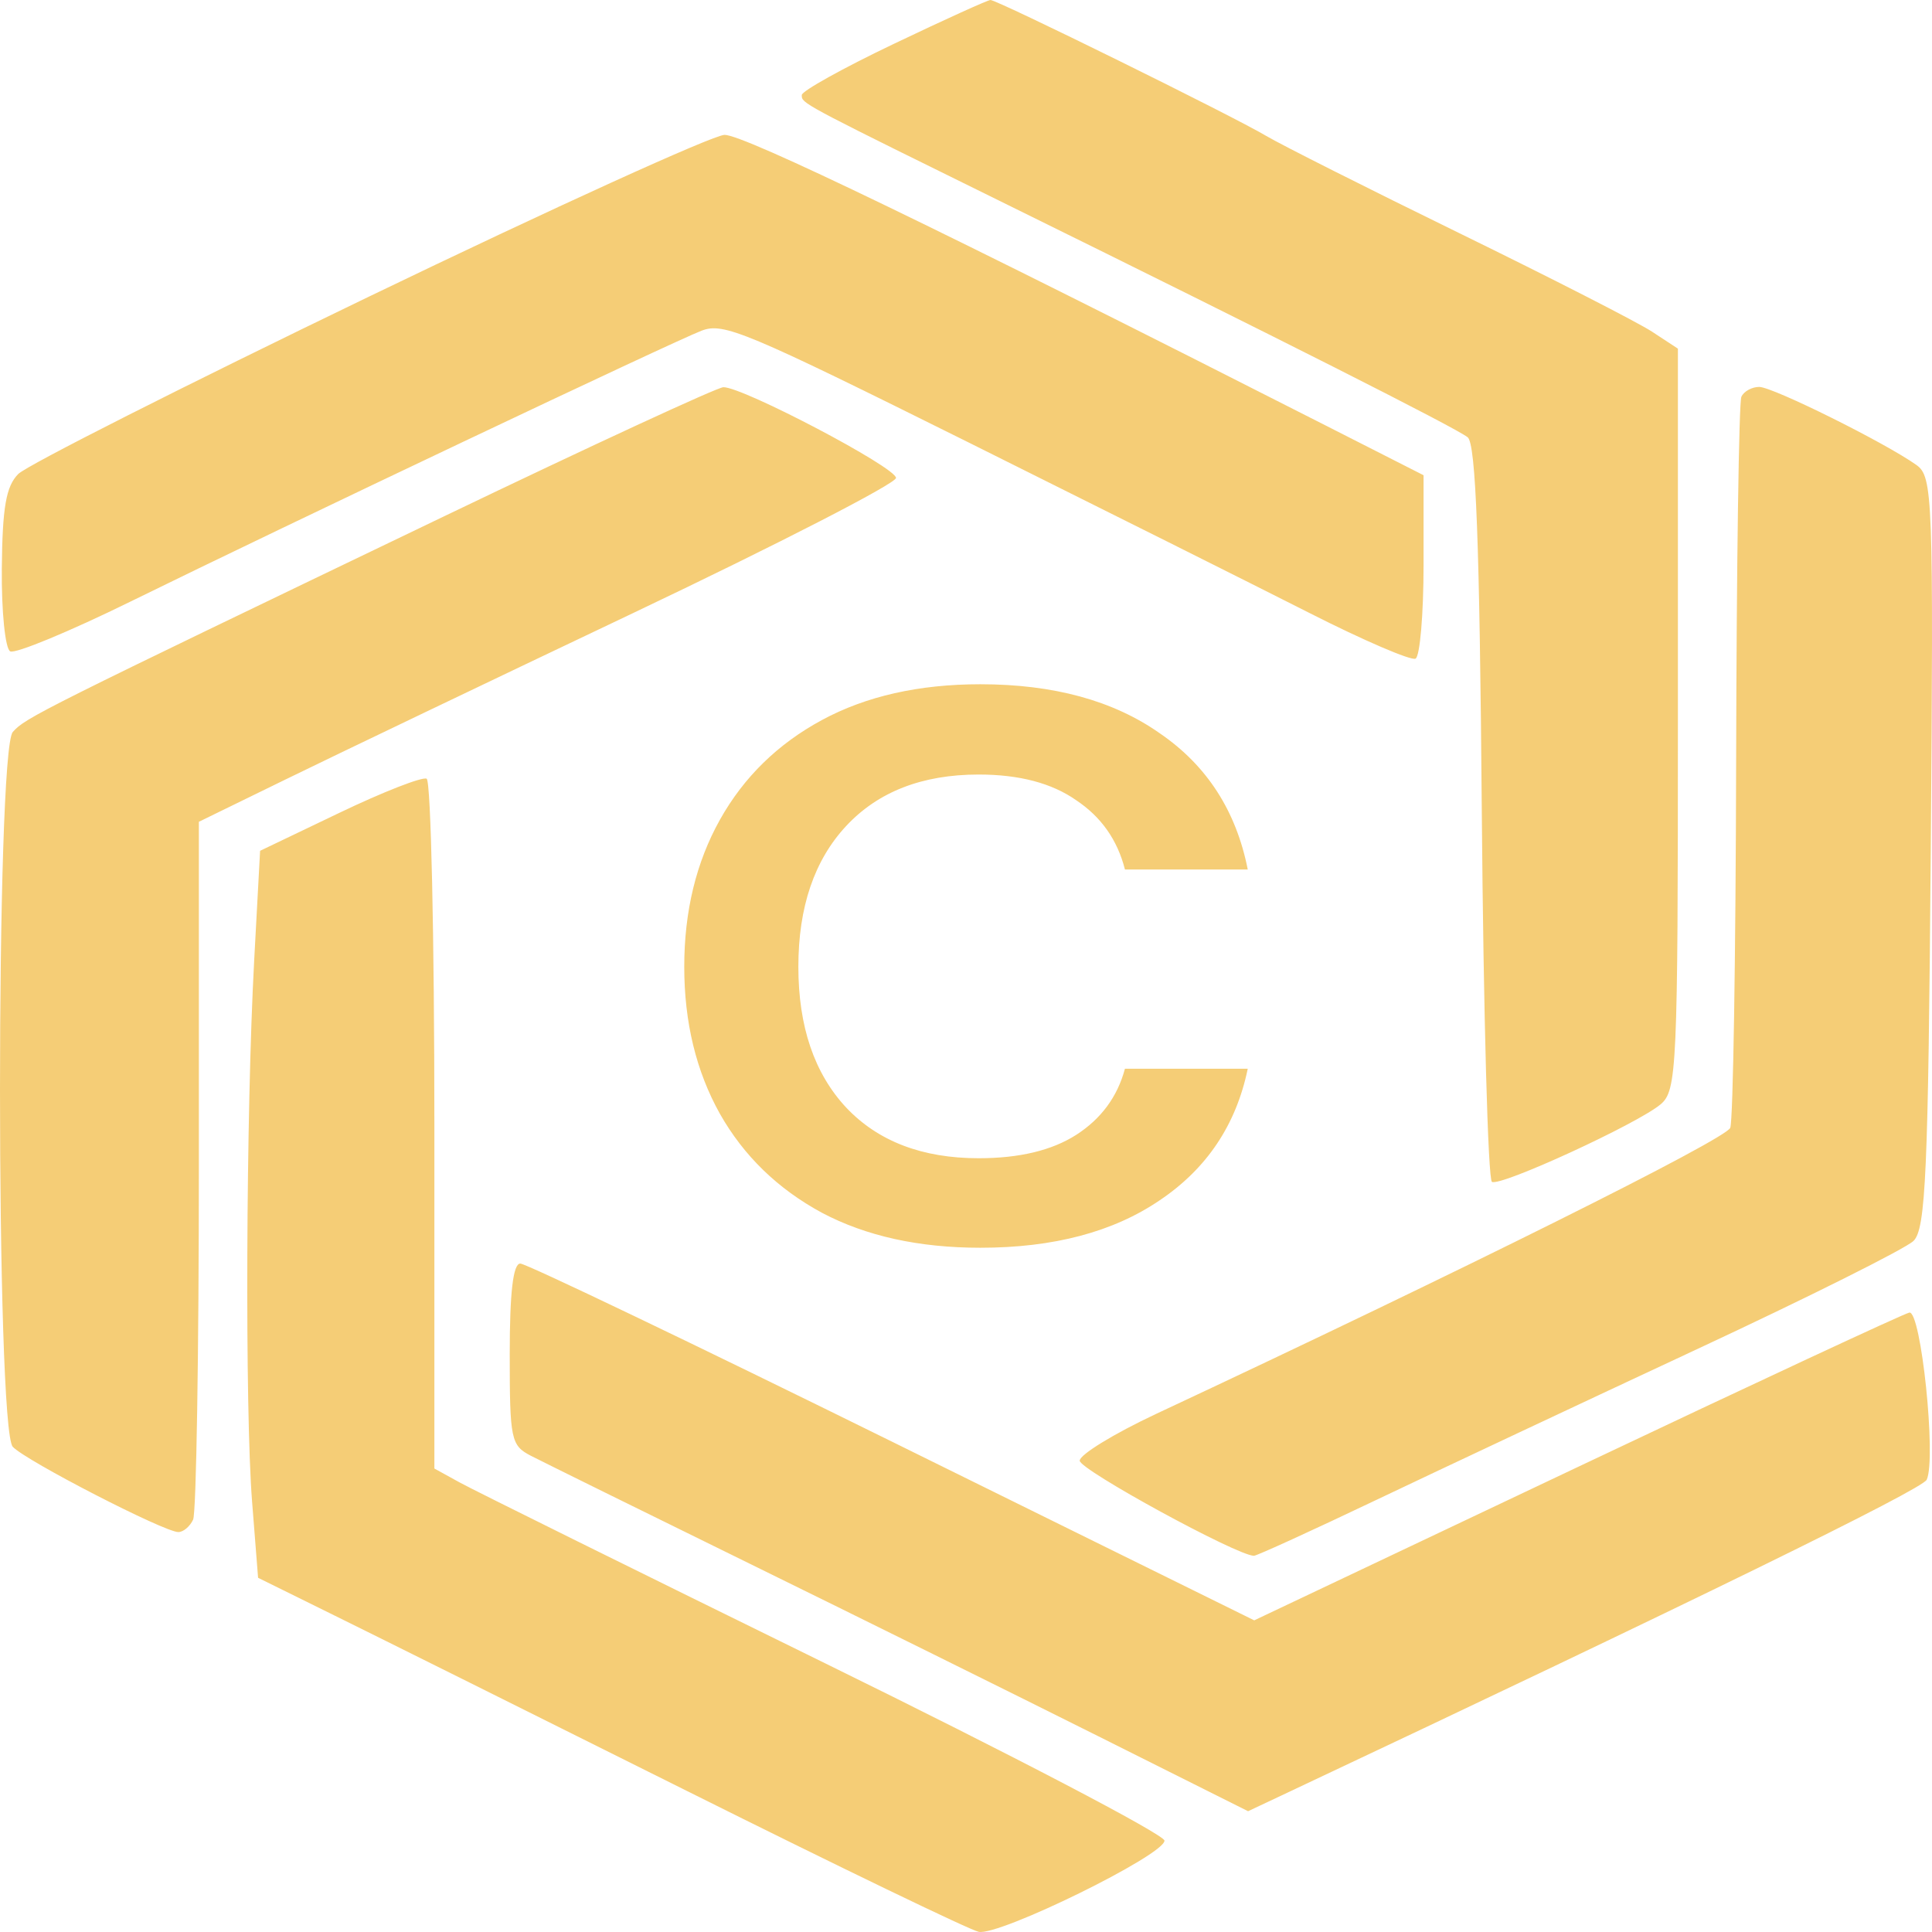 <svg width="48" height="48" viewBox="0 0 48 48" fill="none" xmlns="http://www.w3.org/2000/svg">
<g style="mix-blend-mode:hard-light">
<path fill-rule="evenodd" clip-rule="evenodd" d="M19.92 2.361C19.92 2.262 20.947 1.691 22.202 1.092C23.457 0.492 24.54 0.001 24.608 0C24.776 -0.002 30.636 2.886 31.461 3.378C31.823 3.593 33.982 4.681 36.259 5.794C38.537 6.907 40.69 8.008 41.044 8.24L41.687 8.662V17.869C41.687 26.554 41.663 27.097 41.256 27.438C40.676 27.923 37.291 29.48 37.067 29.364C36.969 29.313 36.856 25.18 36.815 20.178C36.761 13.493 36.668 11.026 36.464 10.864C36.168 10.628 31.722 8.382 25.069 5.106C20.243 2.729 19.939 2.582 19.921 2.406C19.92 2.391 19.92 2.377 19.92 2.361ZM0.454 11.776C0.669 11.56 4.584 9.581 9.153 7.376C13.723 5.172 17.704 3.361 17.999 3.351C18.463 3.336 23.34 5.693 32.969 10.588L35.368 11.807V14.034C35.368 15.259 35.278 16.307 35.169 16.364C35.06 16.42 33.875 15.911 32.536 15.231C31.197 14.552 27.384 12.645 24.063 10.992C18.509 8.23 17.977 8.007 17.433 8.215C16.726 8.485 7.137 13.033 3.238 14.948C1.722 15.693 0.38 16.248 0.254 16.183C0.129 16.119 0.035 15.188 0.045 14.116C0.06 12.601 0.151 12.08 0.454 11.776ZM0.318 18.186C0.633 17.83 0.955 17.669 11.026 12.831C14.695 11.069 17.82 9.624 17.971 9.62C18.447 9.608 22.261 11.612 22.261 11.874C22.261 12.012 19.338 13.515 15.766 15.214C12.193 16.912 8.296 18.778 7.106 19.36L4.941 20.417V28.93C4.941 33.612 4.877 37.583 4.798 37.754C4.72 37.924 4.555 38.064 4.431 38.064C4.081 38.064 0.646 36.295 0.318 35.946C-0.106 35.495 -0.106 18.666 0.318 18.186ZM43.134 18.894C43.144 14.059 43.202 9.993 43.264 9.858C43.325 9.723 43.525 9.613 43.707 9.613C44.045 9.613 46.838 11 47.615 11.554C48.02 11.843 48.038 12.354 47.969 21.171C47.906 29.137 47.844 30.534 47.541 30.83C47.347 31.02 44.923 32.233 42.155 33.523C39.388 34.814 35.809 36.496 34.203 37.261C32.597 38.027 31.225 38.653 31.154 38.653C30.74 38.653 26.825 36.517 26.825 36.29C26.825 36.14 27.68 35.617 28.725 35.127C36.292 31.586 42.881 28.303 42.988 28.02C43.059 27.835 43.124 23.728 43.134 18.894ZM6.462 21.138L8.435 20.193C9.52 19.673 10.494 19.293 10.6 19.347C10.706 19.402 10.792 23.28 10.792 27.966V36.485L11.424 36.833C11.772 37.025 15.853 39.044 20.494 41.321C25.134 43.597 28.931 45.581 28.931 45.73C28.931 46.087 24.832 48.1 24.317 47.996C24.096 47.952 20.831 46.375 17.061 44.493C13.291 42.611 9.353 40.65 8.309 40.136L6.412 39.2L6.263 37.308C6.083 35.03 6.111 27.631 6.315 23.862L6.462 21.138ZM13.191 36.169C12.694 35.912 12.664 35.769 12.664 33.645C12.664 32.108 12.748 31.393 12.927 31.393C13.072 31.393 17.234 33.387 22.176 35.825L31.161 40.257L39.166 36.463C43.569 34.376 47.291 32.642 47.436 32.611C47.727 32.547 48.112 36.233 47.869 36.763C47.759 37.003 42.011 39.816 31.842 44.606L31.008 44.999L27.278 43.132C25.226 42.105 21.336 40.179 18.633 38.853C15.929 37.526 13.48 36.318 13.191 36.169ZM20.419 30.13C21.515 30.71 22.828 31 24.357 31C26.175 31 27.66 30.607 28.814 29.82C29.983 29.034 30.712 27.945 31 26.552H27.949C27.762 27.249 27.358 27.797 26.737 28.196C26.131 28.583 25.323 28.776 24.314 28.776C22.915 28.776 21.818 28.357 21.025 27.519C20.231 26.669 19.835 25.502 19.835 24.019C19.835 22.537 20.231 21.37 21.025 20.519C21.818 19.669 22.915 19.243 24.314 19.243C25.323 19.243 26.131 19.456 26.737 19.881C27.358 20.294 27.762 20.867 27.949 21.602H31C30.712 20.145 29.983 19.017 28.814 18.218C27.66 17.406 26.175 17 24.357 17C22.828 17 21.515 17.297 20.419 17.89C19.323 18.483 18.479 19.308 17.887 20.365C17.296 21.422 17 22.64 17 24.019C17 25.399 17.296 26.617 17.887 27.674C18.479 28.718 19.323 29.537 20.419 30.13Z" fill="#F5CD76"/>
</g>
</svg>
